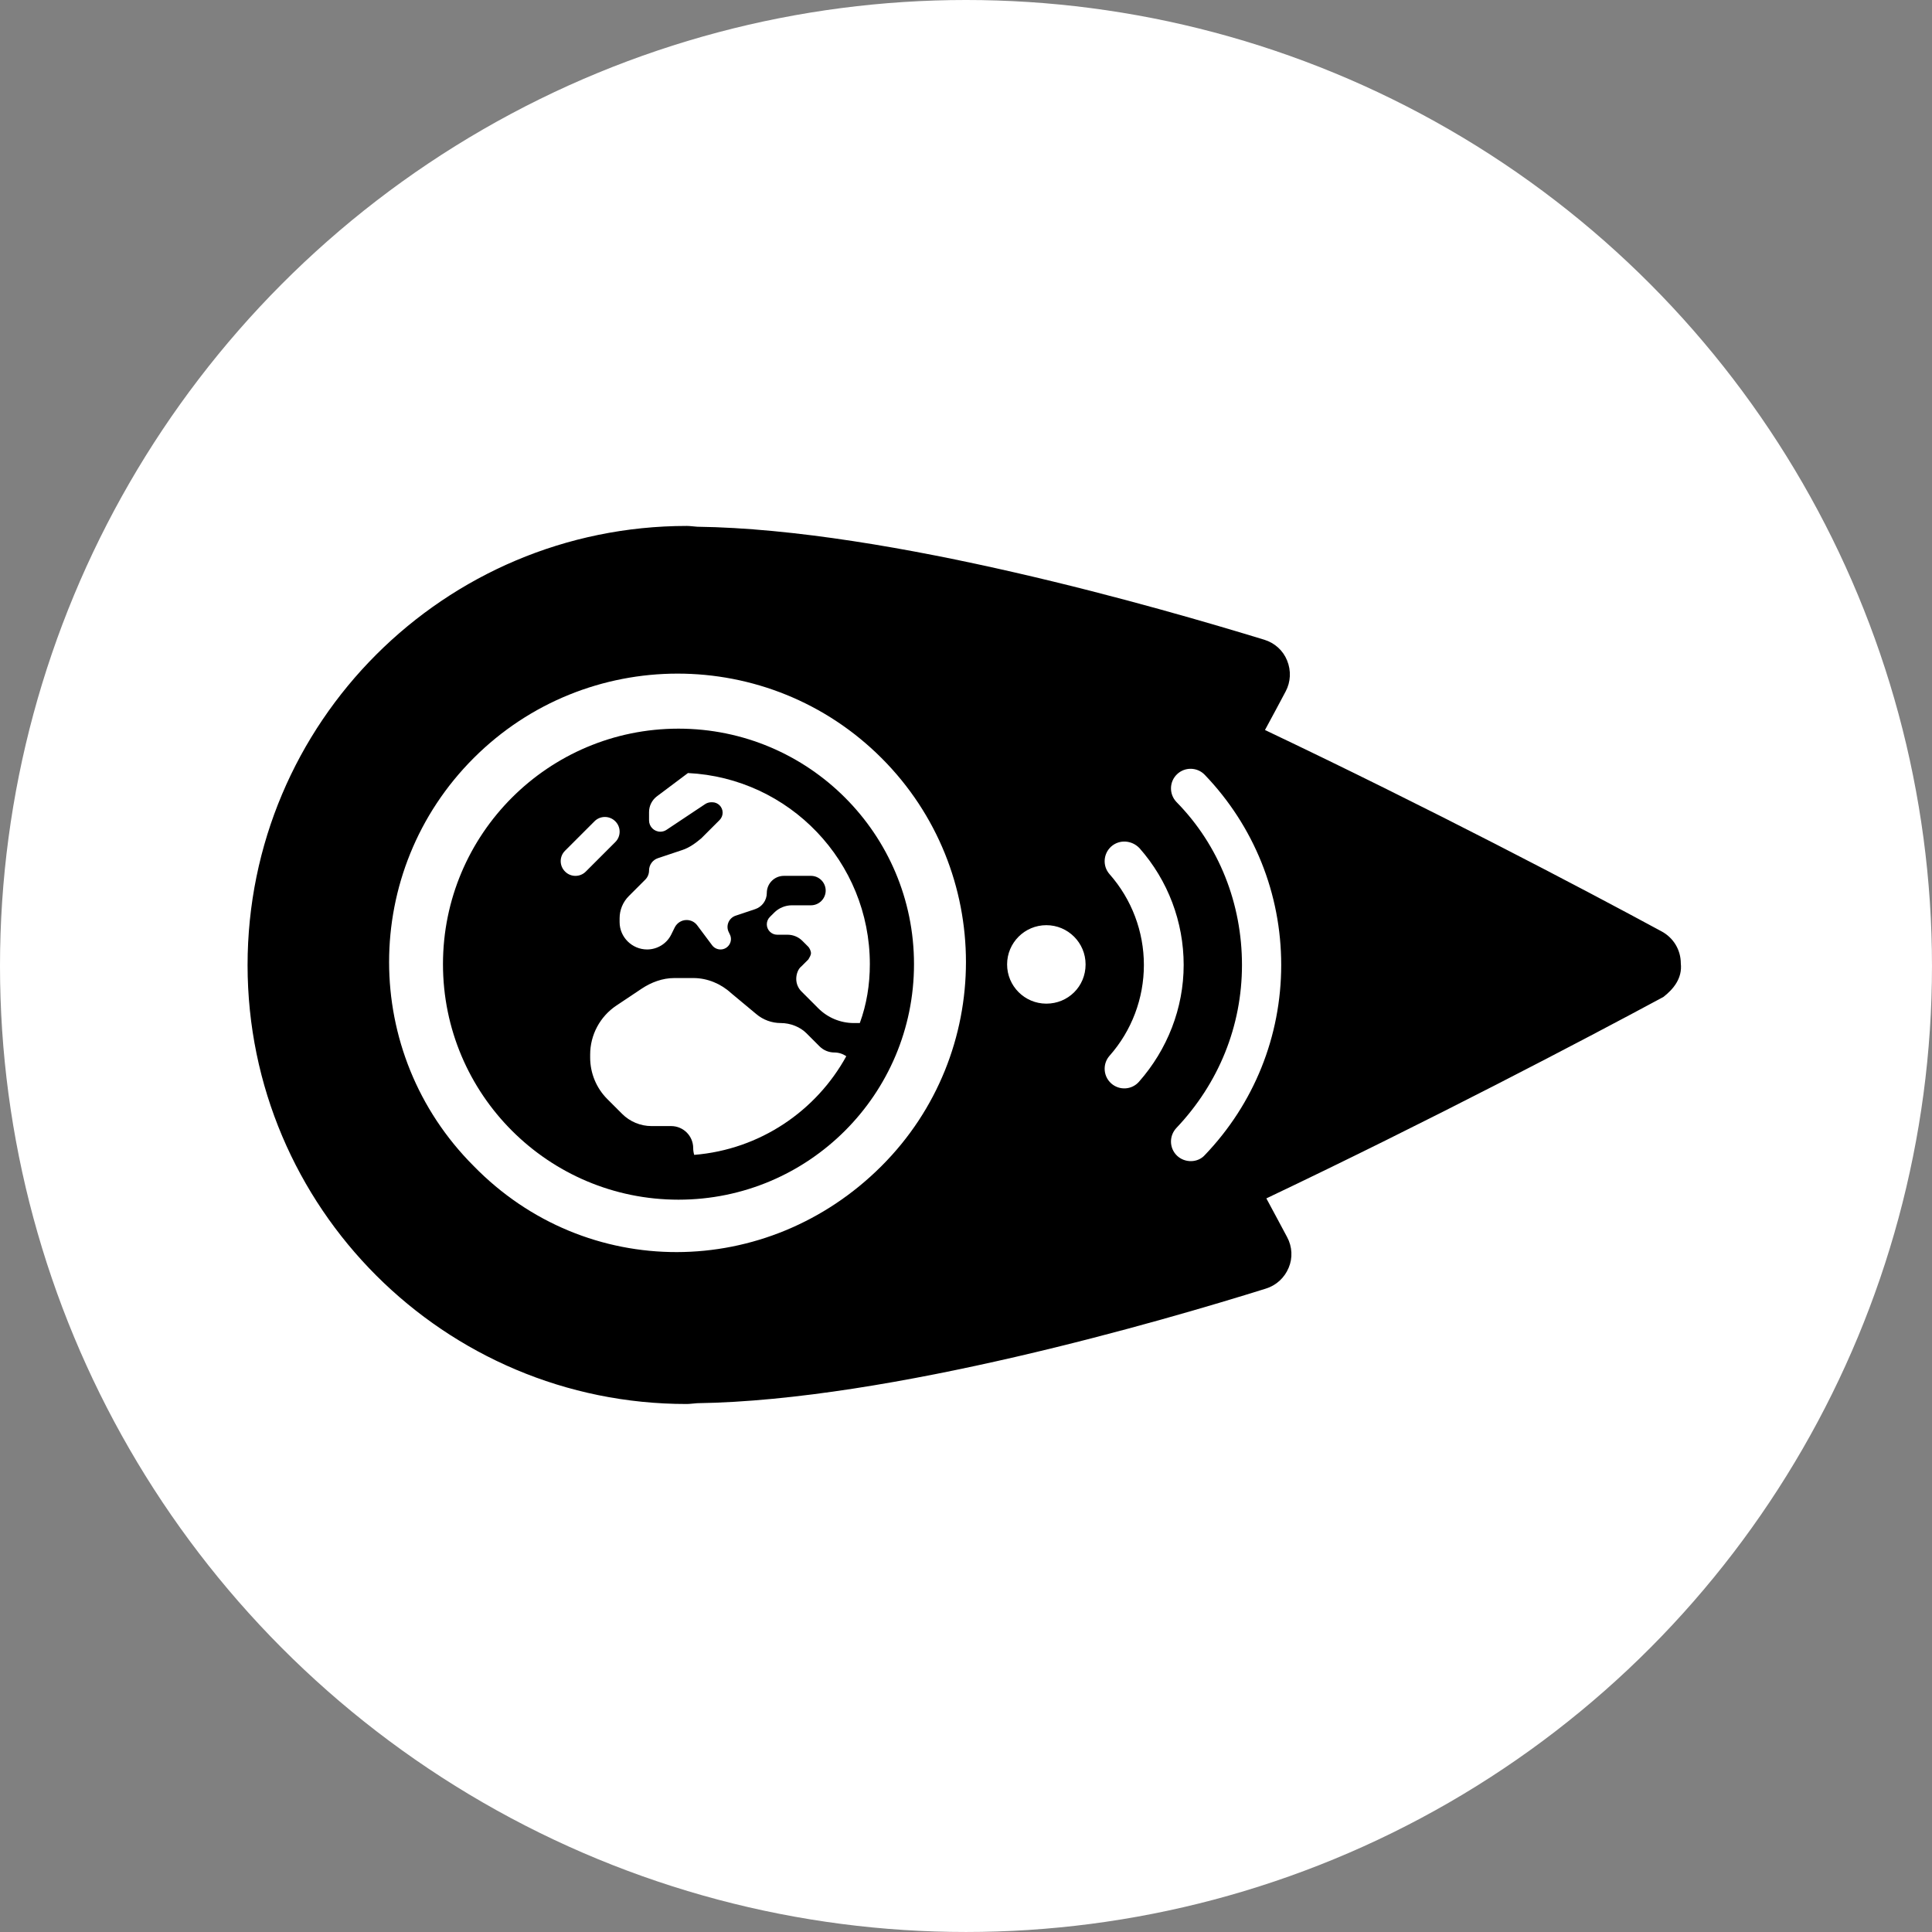<?xml version="1.0" encoding="UTF-8" standalone="no"?>
<!-- Created with Inkscape (http://www.inkscape.org/) -->

<svg
   width="512"
   height="512"
   viewBox="0 0 135.467 135.467"
   version="1.1"
   id="svg5"
   xml:space="preserve"
   sodipodi:docname="icon.svg"
   inkscape:version="1.3.2 (091e20ef0f, 2023-11-25)"
   inkscape:export-filename="icon-light.png"
   inkscape:export-xdpi="96"
   inkscape:export-ydpi="96"
   xmlns:inkscape="http://www.inkscape.org/namespaces/inkscape"
   xmlns:sodipodi="http://sodipodi.sourceforge.net/DTD/sodipodi-0.dtd"
   xmlns="http://www.w3.org/2000/svg"
   xmlns:svg="http://www.w3.org/2000/svg"><rect x="0" y="0" width="135.467" height="135.467" fill="#808080" stroke="none"/><sodipodi:namedview
     id="namedview7"
     pagecolor="#ffffff"
     bordercolor="#999999"
     borderopacity="1"
     inkscape:showpageshadow="0"
     inkscape:pageopacity="0"
     inkscape:pagecheckerboard="true"
     inkscape:deskcolor="#d1d1d1"
     inkscape:document-units="mm"
     showgrid="true"
     inkscape:zoom="2"
     inkscape:cx="248.25"
     inkscape:cy="246.25"
     inkscape:window-width="2560"
     inkscape:window-height="1371"
     inkscape:window-x="0"
     inkscape:window-y="0"
     inkscape:window-maximized="1"
     inkscape:current-layer="layer1"
     inkscape:lockguides="true"><inkscape:grid
       type="xygrid"
       id="grid365"
       spacingx="3.969"
       spacingy="3.969"
       originx="-35.719"
       originy="-79.375"
       units="mm"
       visible="true" /></sodipodi:namedview><defs
     id="defs2"><clipPath
       clipPathUnits="userSpaceOnUse"
       id="clipPath1"><circle
         style="fill:#ffffff;fill-opacity:1;stroke-width:0.063;-inkscape-stroke:none;stop-color:#000000"
         id="ellipse1"
         cx="103.452"
         cy="147.108"
         r="67.733" /></clipPath><filter
       style="color-interpolation-filters:sRGB;"
       inkscape:label="Drop Shadow"
       id="filter41"
       x="-0.215"
       y="-0.242"
       width="1.409"
       height="1.484"><feFlood
         result="flood"
         in="SourceGraphic"
         flood-opacity="0.498"
         flood-color="rgb(0,0,0)"
         id="feFlood40" /><feGaussianBlur
         result="blur"
         in="SourceGraphic"
         stdDeviation="0.8"
         id="feGaussianBlur40" /><feOffset
         result="offset"
         in="blur"
         dx="0"
         dy="0"
         id="feOffset40" /><feComposite
         result="comp1"
         operator="in"
         in="flood"
         in2="offset"
         id="feComposite40" /><feComposite
         result="comp2"
         operator="over"
         in="SourceGraphic"
         in2="comp1"
         id="feComposite41" /></filter><filter
       style="color-interpolation-filters:sRGB;"
       inkscape:label="Drop Shadow"
       id="filter43"
       x="-0.833"
       y="-0.317"
       width="2.666"
       height="1.634"><feFlood
         result="flood"
         in="SourceGraphic"
         flood-opacity="0.498"
         flood-color="rgb(0,0,0)"
         id="feFlood41" /><feGaussianBlur
         result="blur"
         in="SourceGraphic"
         stdDeviation="0.8"
         id="feGaussianBlur41" /><feOffset
         result="offset"
         in="blur"
         dx="0"
         dy="0"
         id="feOffset41" /><feComposite
         result="comp1"
         operator="in"
         in="flood"
         in2="offset"
         id="feComposite42" /><feComposite
         result="comp2"
         operator="over"
         in="SourceGraphic"
         in2="comp1"
         id="feComposite43" /></filter><filter
       style="color-interpolation-filters:sRGB;"
       inkscape:label="Drop Shadow"
       id="filter45"
       x="-0.517"
       y="-0.462"
       width="2.034"
       height="1.924"><feFlood
         result="flood"
         in="SourceGraphic"
         flood-opacity="0.498"
         flood-color="rgb(0,0,0)"
         id="feFlood43" /><feGaussianBlur
         result="blur"
         in="SourceGraphic"
         stdDeviation="0.8"
         id="feGaussianBlur43" /><feOffset
         result="offset"
         in="blur"
         dx="0"
         dy="0"
         id="feOffset43" /><feComposite
         result="comp1"
         operator="in"
         in="flood"
         in2="offset"
         id="feComposite44" /><feComposite
         result="comp2"
         operator="over"
         in="SourceGraphic"
         in2="comp1"
         id="feComposite45" /></filter><filter
       style="color-interpolation-filters:sRGB;"
       inkscape:label="Drop Shadow"
       id="filter94"
       x="-0.432"
       y="-0.718"
       width="1.864"
       height="2.437"><feFlood
         result="flood"
         in="SourceGraphic"
         flood-opacity="1"
         flood-color="rgb(0,0,0)"
         id="feFlood93" /><feGaussianBlur
         result="blur"
         in="SourceGraphic"
         stdDeviation="7"
         id="feGaussianBlur93" /><feOffset
         result="offset"
         in="blur"
         dx="0"
         dy="0"
         id="feOffset93" /><feComposite
         result="comp1"
         operator="out"
         in="flood"
         in2="offset"
         id="feComposite93" /><feComposite
         result="comp2"
         operator="in"
         in="SourceGraphic"
         in2="comp1"
         id="feComposite94" /></filter><filter
       style="color-interpolation-filters:sRGB;"
       inkscape:label="Drop Shadow"
       id="filter125"
       x="-0.073"
       y="-0.073"
       width="1.145"
       height="1.145"><feFlood
         result="flood"
         in="SourceGraphic"
         flood-opacity="1"
         flood-color="rgb(255,255,255)"
         id="feFlood124" /><feGaussianBlur
         result="blur"
         in="SourceGraphic"
         stdDeviation="1"
         id="feGaussianBlur124" /><feOffset
         result="offset"
         in="blur"
         dx="0"
         dy="0"
         id="feOffset124" /><feComposite
         result="comp1"
         operator="out"
         in="flood"
         in2="offset"
         id="feComposite124" /><feComposite
         result="comp2"
         operator="atop"
         in="comp1"
         in2="SourceGraphic"
         id="feComposite125" /></filter><filter
       style="color-interpolation-filters:sRGB;"
       inkscape:label="Drop Shadow"
       id="filter227"
       x="-0.014"
       y="-0.014"
       width="1.027"
       height="1.027"><feFlood
         result="flood"
         in="SourceGraphic"
         flood-opacity="0.675"
         flood-color="rgb(0,0,0)"
         id="feFlood226" /><feGaussianBlur
         result="blur"
         in="SourceGraphic"
         stdDeviation="0.5"
         id="feGaussianBlur226" /><feOffset
         result="offset"
         in="blur"
         dx="0"
         dy="0"
         id="feOffset226" /><feComposite
         result="comp1"
         operator="in"
         in="offset"
         in2="flood"
         id="feComposite226" /><feComposite
         result="comp2"
         operator="over"
         in="SourceGraphic"
         in2="comp1"
         id="feComposite227" /></filter><filter
       style="color-interpolation-filters:sRGB;"
       inkscape:label="Greyscale"
       id="filter335"
       x="0"
       y="0"
       width="1"
       height="1"><feColorMatrix
         values="0.21 0.72 0.072 0 0 0.21 0.72 0.072 0 0 0.21 0.72 0.072 0 0 0 0 0 1 0 "
         id="feColorMatrix333" /></filter><filter
       style="color-interpolation-filters:sRGB;"
       inkscape:label="Drop Shadow"
       id="filter756"
       x="-0.024"
       y="-0.024"
       width="1.049"
       height="1.049"><feFlood
         flood-opacity="0.729"
         flood-color="rgb(255,255,255)"
         result="flood"
         id="feFlood746" /><feComposite
         in="SourceGraphic"
         in2="flood"
         operator="in"
         result="composite1"
         id="feComposite748" /><feGaussianBlur
         in="composite1"
         stdDeviation="1"
         result="blur"
         id="feGaussianBlur750" /><feOffset
         dx="0"
         dy="0"
         result="offset"
         id="feOffset752" /><feComposite
         in="SourceGraphic"
         in2="offset"
         operator="over"
         result="composite2"
         id="feComposite754" /></filter><clipPath
       clipPathUnits="userSpaceOnUse"
       id="clipPath1-3"><circle
         style="fill:#ffffff;fill-opacity:1;stroke-width:0.063;-inkscape-stroke:none;stop-color:#000000"
         id="ellipse1-5"
         cx="103.452"
         cy="147.108"
         r="67.733" /></clipPath></defs><g
     inkscape:label="Layer 1"
     inkscape:groupmode="layer"
     id="layer1"
     transform="translate(-35.719,-79.375)"><circle
       style="opacity:1;fill:#ffffff;fill-opacity:1;stroke:#ffffff;stroke-width:0;stroke-dasharray:none;stroke-opacity:1"
       id="path118"
       cx="103.452"
       cy="147.108"
       r="67.733"
       sodipodi:insensitive="true" /><g
       id="g290"
       transform="matrix(0.158,0,0,0.158,53.078,116.252)"><path
         id="path294"
         d="M 194.949,0 C 87.236,0.049 0,87.285 0,194.949 0.067,302.504 87.324,389.76 194.896,389.668 c 1.414,0 3.095,-0.263 4.598,-0.352 85.892,-1.223 206.842,-36.615 252.365,-50.842 4.595,-1.414 8.308,-4.773 10.164,-9.281 1.853,-4.335 1.589,-9.373 -0.709,-13.615 -2.563,-4.861 -5.748,-10.7 -9.195,-17.152 72.832,-34.648 140.573,-70.214 176.197,-89.391 4.476,-3.486 8.468,-8.328 7.729,-14.893 2.2e-4,-6.011 -3.275,-11.406 -8.578,-14.234 -35.497,-19.233 -103.216,-54.778 -175.963,-89.342 3.447,-6.452 6.72,-12.379 9.195,-17.152 2.213,-4.157 2.479,-9.195 0.623,-13.703 -1.771,-4.423 -5.484,-7.781 -10.08,-9.195 C 406.178,36.748 285.312,1.484 199.545,0.354 198.042,0.265 196.363,0 194.949,0 Z m -4.141,65.539 c 32.759,-0.011 65.531,12.472 90.545,37.486 49.936,49.936 49.943,131.077 0,181.02 -50.7,50.7 -131.098,51.195 -181.02,0 -50.028,-50.028 -50.035,-130.985 0,-181.02 24.968,-24.968 57.715,-37.475 90.475,-37.486 z M 418.678,107.779 c 2.228,0.046 4.439,0.939 6.105,2.674 21.879,22.811 33.926,52.769 33.926,84.383 0,31.613 -12.047,61.567 -33.926,84.393 -3.101,3.455 -8.842,3.564 -12.312,0.242 -1.786,-1.709 -2.68,-3.996 -2.68,-6.283 0,-2.176 0.817,-4.325 2.422,-6.039 18.753,-19.779 29.084,-45.215 29.084,-72.312 0,-27.097 -10.094,-53.025 -29.08,-72.326 -3.314,-3.477 -3.223,-8.986 0.254,-12.311 1.734,-1.663 3.98,-2.466 6.207,-2.42 z m -29.043,32.307 c 2.254,0.139 4.481,1.126 6.191,2.922 12.632,14.31 19.598,32.716 19.598,51.828 0,19.126 -7.21,37.516 -19.834,51.826 -3.183,3.618 -8.677,3.945 -12.293,0.762 -1.946,-1.725 -2.941,-4.123 -2.941,-6.529 0,-2.04 0.707,-4.108 2.176,-5.768 9.827,-11.1 15.236,-25.437 15.236,-40.291 0,-14.854 -5.415,-29.166 -15.236,-40.293 -3.183,-3.591 -2.829,-9.087 0.762,-12.297 1.809,-1.592 4.088,-2.3 6.342,-2.16 z m -35.156,37.092 c 9.617,0 17.416,7.795 17.416,17.412 0,9.849 -7.799,17.412 -17.416,17.412 -9.617,0 -17.414,-7.798 -17.414,-17.412 0,-9.615 7.797,-17.412 17.414,-17.412 z" /><path
         d="m 295.75,194.481 c 0,57.73 -46.788,104.517 -104.517,104.517 -57.73,0 -104.517,-46.788 -104.517,-104.517 0,-57.73 46.788,-104.517 104.517,-104.517 57.73,0 104.517,46.788 104.517,104.517 z M 195.437,109.663 181.638,120.013 c -2.164,1.645 -3.47,4.226 -3.47,6.969 v 3.695 c 0,2.768 2.245,5.014 5.022,5.014 0.98,0 1.96,-0.286 2.776,-0.857 l 17.066,-11.366 c 0.817,-0.547 1.796,-0.841 2.776,-0.841 h 0.408 c 2.531,0 4.613,2.07 4.613,4.618 0,1.225 -0.49,2.401 -1.347,3.266 l -8.125,8.121 c -2.368,2.001 -5.267,4.164 -8.41,5.185 l -10.86,3.634 c -2.327,0.776 -3.919,2.98 -3.919,5.471 0,1.511 -0.612,2.98 -1.674,4.042 l -7.349,7.349 c -2.572,2.572 -4.042,6.124 -4.042,9.799 v 1.715 c 0,6.696 5.552,12.126 12.207,12.126 4.491,0 8.655,-2.531 10.656,-6.532 l 1.633,-3.307 c 1.021,-1.96 3.021,-3.225 5.226,-3.225 1.878,0 3.593,0.857 4.695,2.327 l 6.655,8.9 c 0.857,1.143 2.245,1.837 3.715,1.837 3.429,0 5.675,-3.634 4.124,-6.696 l -0.449,-0.939 c -1.47,-2.858 0,-6.328 3.021,-7.349 l 8.655,-2.899 c 3.103,-1.021 5.185,-3.919 5.185,-7.186 0,-4.205 3.389,-7.594 7.594,-7.594 h 12.003 c 3.593,0 6.532,2.94 6.532,6.532 0,3.593 -2.94,6.532 -6.532,6.532 h -8.451 c -2.94,0 -5.797,1.184 -7.88,3.266 l -1.919,1.919 c -0.857,0.857 -1.347,2.041 -1.347,3.266 0,2.531 2.082,4.613 4.613,4.613 h 4.613 c 2.45,0 4.818,0.98 6.532,2.695 l 2.695,2.695 c 0.367,0.367 1.143,1.715 1.143,2.776 0,1.062 -0.776,2.041 -1.143,2.776 l -3.062,3.062 c -1.511,1.143 -2.327,3.511 -2.327,5.593 0,2.082 0.817,4.083 2.327,5.593 l 7.471,7.471 c 4.164,4.164 9.839,6.532 15.759,6.532 h 2.654 c 3.021,-8.247 4.45,-17.025 4.45,-26.129 0,-45.481 -35.765,-82.618 -80.715,-84.818 z m 70.263,125.686 c -1.511,-1.062 -3.348,-1.674 -5.308,-1.674 -2.45,0 -4.818,-0.98 -6.532,-2.695 l -5.838,-5.838 c -2.776,-2.776 -7.022,-4.532 -11.432,-4.532 -3.96,0 -7.839,-1.429 -10.86,-4.001 l -11.187,-9.309 c -4.369,-4.042 -10.411,-6.655 -16.657,-6.655 h -8.533 c -5.185,0 -10.207,1.878 -14.494,4.736 l -11.187,7.471 c -7.267,4.858 -11.636,13.024 -11.636,21.761 v 1.306 c 0,6.941 2.735,13.555 7.635,18.454 l 6.532,6.532 c 3.47,3.47 8.165,5.43 13.065,5.43 h 8.696 c 5.43,0 9.799,4.369 9.799,9.799 0,1.021 0.163,2.041 0.449,2.98 29.151,-2.368 54.096,-19.434 67.487,-43.767 z M 153.957,131.077 140.892,144.141 c -2.572,2.531 -2.572,6.696 0,9.227 2.531,2.572 6.696,2.572 9.227,0 l 13.065,-13.065 c 2.572,-2.531 2.572,-6.696 0,-9.227 -2.531,-2.556 -6.696,-2.556 -9.227,0 z"
         id="path2"
         style="stroke-width:0.408" /></g></g></svg>
